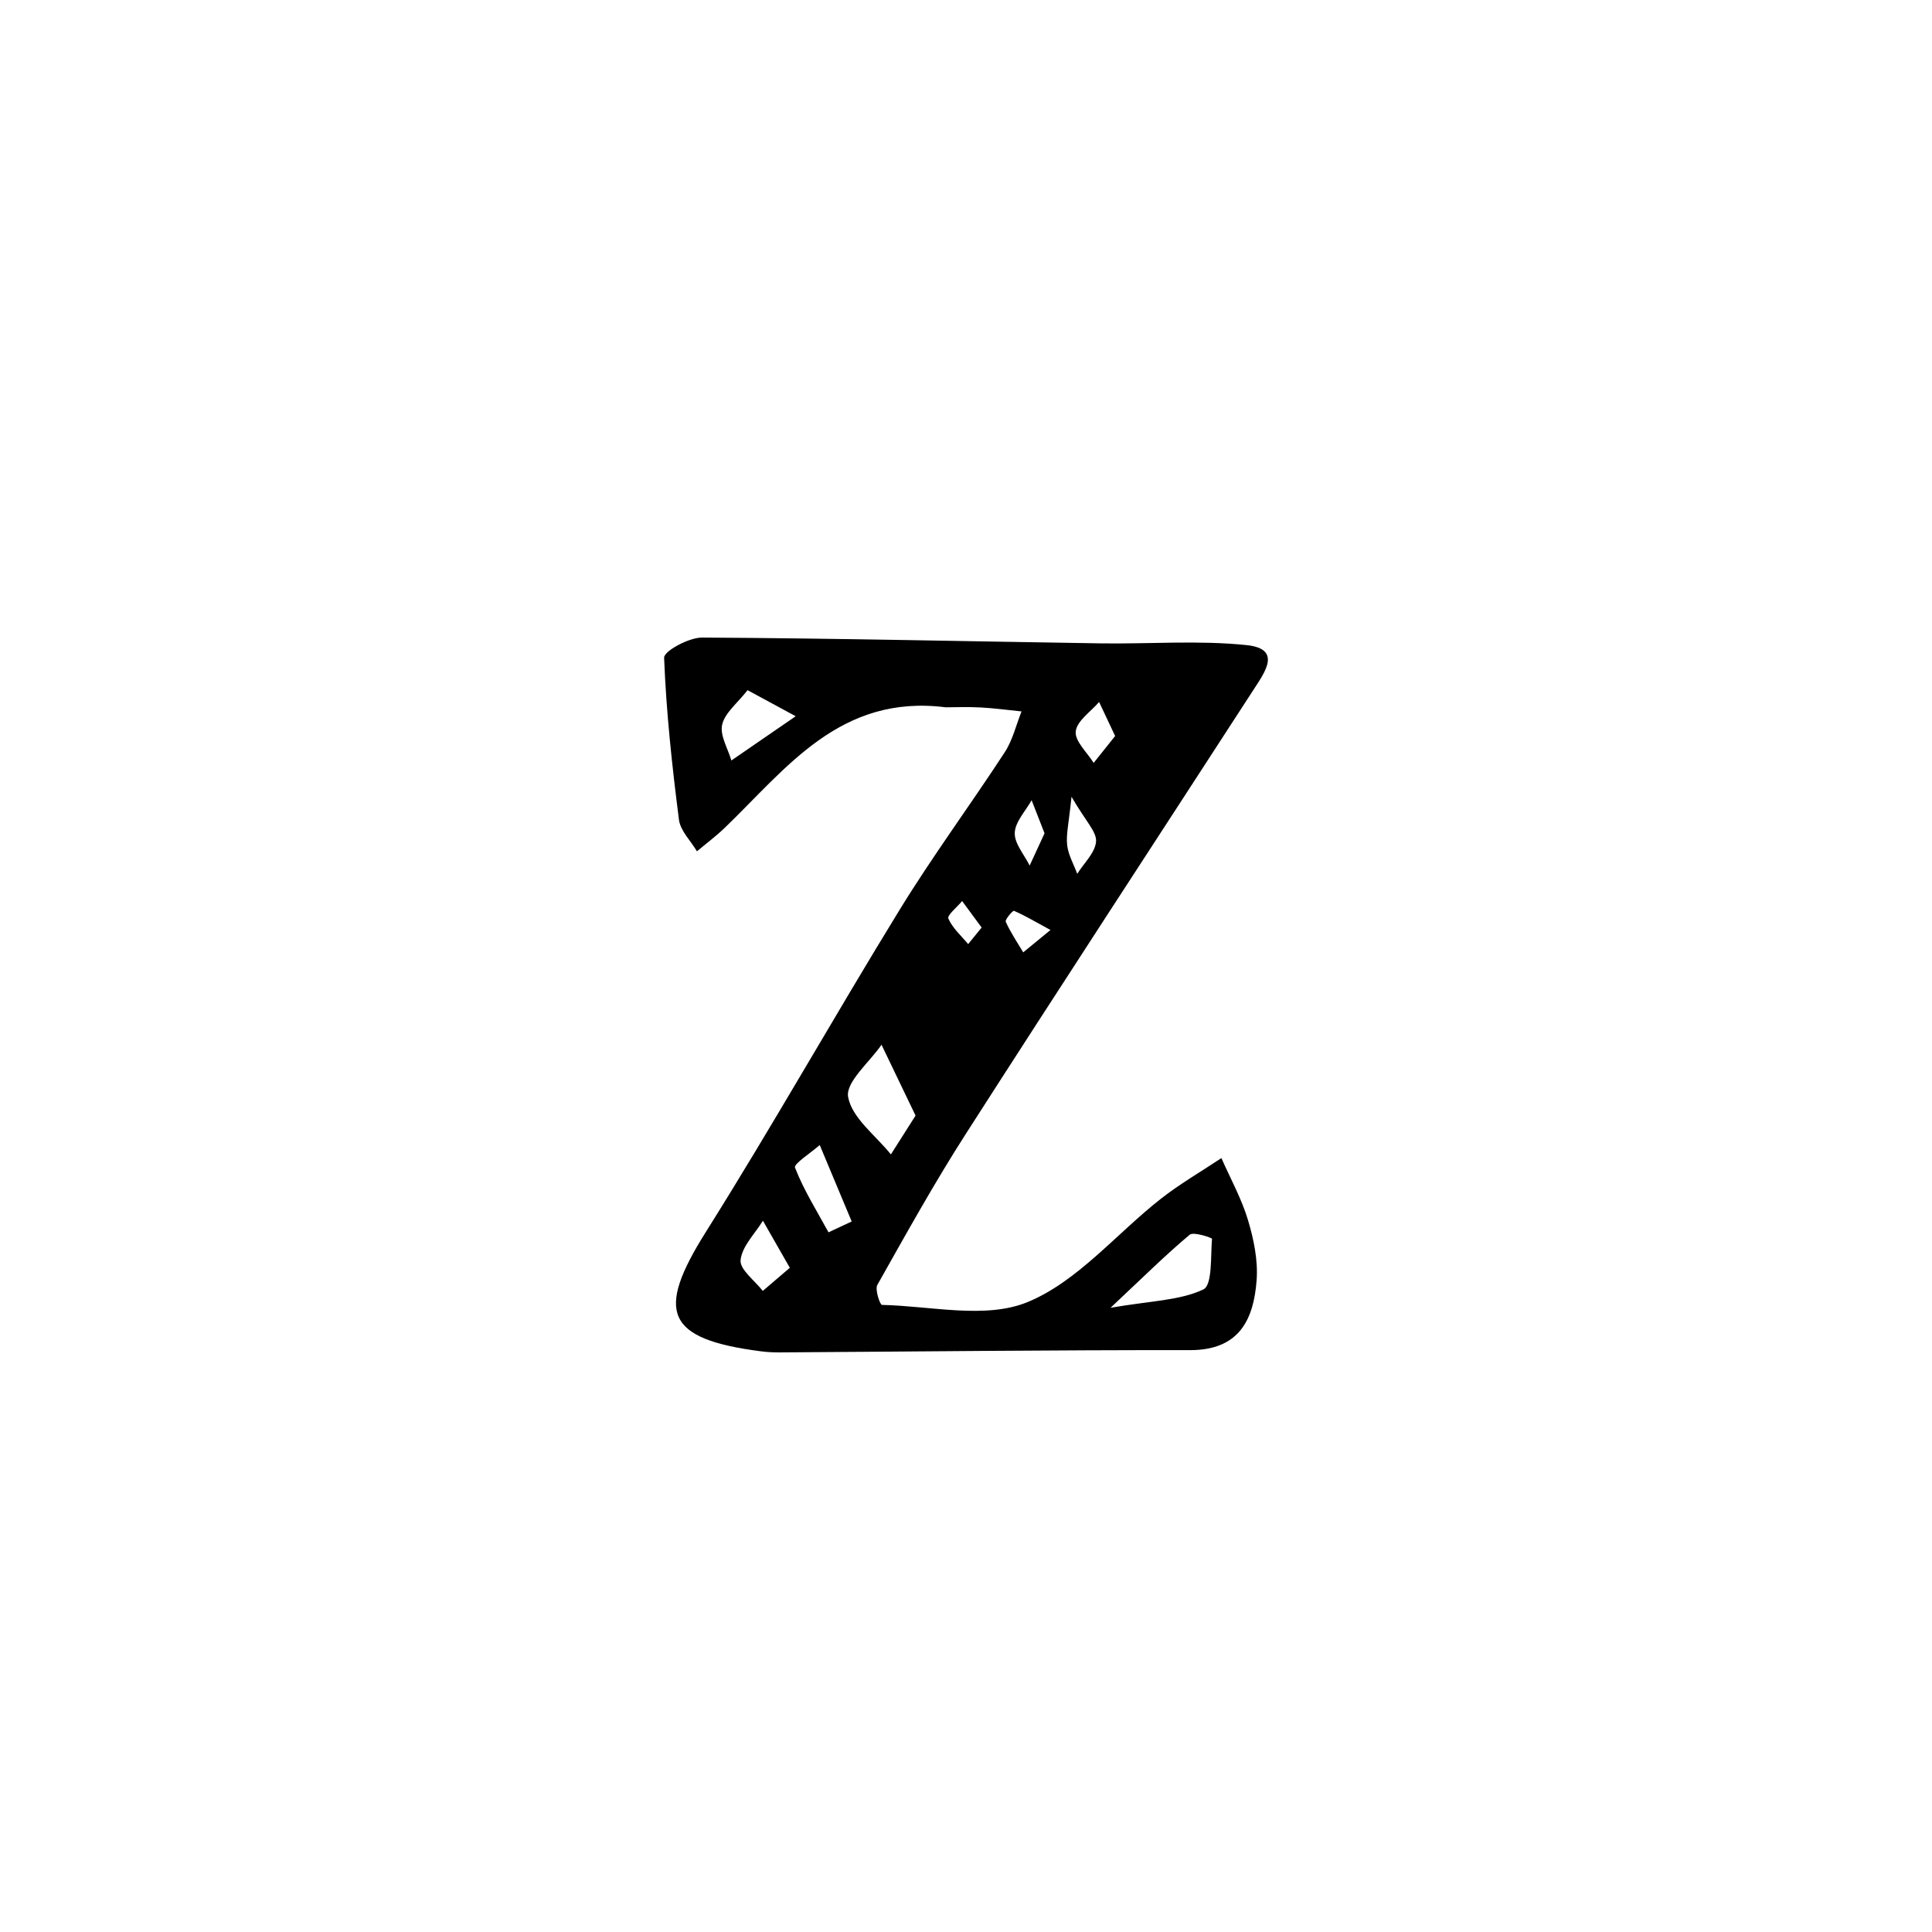 <?xml version="1.0" encoding="iso-8859-1"?>
<!-- Generator: Adobe Illustrator 25.2.0, SVG Export Plug-In . SVG Version: 6.00 Build 0)  -->
<svg version="1.1" xmlns="http://www.w3.org/2000/svg" xmlns:xlink="http://www.w3.org/1999/xlink" x="0px" y="0px"
	 viewBox="0 0 1000 1000" style="enable-background:new 0 0 1000 1000;" xml:space="preserve">
<g id="latinSmallLetterZ">
	<path d="M489.51,366.101c-54.652-6.922-82.367,31.528-114.366,62.36c-4.517,4.352-9.588,8.13-14.403,12.174
		c-3.228-5.443-8.585-10.613-9.321-16.374c-3.558-27.848-6.601-55.826-7.676-83.841c-0.13-3.382,12.791-10.455,19.634-10.418
		c68.757,0.371,137.507,1.966,206.263,3.005c25.201,0.381,50.606-1.686,75.551,0.899c18.446,1.911,9.527,14,3.829,22.792
		c-49.738,76.745-99.807,153.279-149.162,230.269c-16.274,25.386-30.927,51.825-45.75,78.105
		c-1.351,2.395,1.408,10.321,2.374,10.342c25.38,0.553,53.699,7.489,75.413-1.464c25.881-10.671,45.883-35.348,68.875-53.395
		c9.903-7.773,20.916-14.131,31.425-21.132c4.686,10.646,10.423,20.976,13.748,32.032c2.999,9.971,5.238,20.874,4.485,31.122
		c-1.512,20.567-9.117,36.281-34.407,36.252c-70.782-0.081-141.566,0.744-212.349,1.171c-3.29,0.02-6.609-0.141-9.869-0.564
		c-49.147-6.379-54.585-20.222-28.517-61.673c34.592-55.003,66.479-111.701,100.497-167.075
		c17.058-27.768,36.504-54.059,54.309-81.384c4.072-6.249,5.83-14.005,8.653-21.068c-7.083-0.711-14.151-1.679-21.251-2.059
		C500.921,365.824,494.313,366.101,489.51,366.101z M473.89,577.42c-6.126-12.745-11.873-24.702-17.62-36.659
		c-6.256,9.114-18.703,19.371-17.282,27.067c2.011,10.888,14.26,19.884,22.134,29.689
		C464.829,591.683,468.535,585.849,473.89,577.42z M574.824,676.896c21.175-3.645,35.926-3.754,48.018-9.479
		c4.742-2.245,3.722-17.055,4.49-26.213c0.041-0.489-9.514-3.798-11.531-2.115C603.544,649.319,592.177,660.617,574.824,676.896z
		 M386.937,357.231c-5.279,6.767-11.733,11.723-13.15,17.845c-1.277,5.518,2.963,12.312,4.77,18.544
		c11.099-7.633,22.198-15.265,33.297-22.898C405.232,367.136,398.61,363.551,386.937,357.231z M428.84,637.852
		c3.998-1.873,7.995-3.746,11.992-5.619c-5.514-13.188-11.028-26.377-16.541-39.565c-4.515,3.995-13.558,9.752-12.801,11.696
		C416.022,616.014,422.809,626.786,428.84,637.852z M408.811,656.203c-5.72-10.005-9.822-17.179-13.924-24.354
		c-4.149,6.765-10.859,13.278-11.562,20.384c-0.483,4.888,7.366,10.601,11.491,15.945
		C398.771,664.793,402.726,661.409,408.811,656.203z M577.19,380.957c-3.365-7.143-5.833-12.38-8.3-17.617
		c-4.311,5.043-11.476,9.763-12.094,15.225c-0.569,5.025,5.904,10.848,9.274,16.32C569.542,390.535,573.014,386.187,577.19,380.957z
		 M554.615,412.407c-1.383,13.694-2.871,19.449-2.257,24.971c0.568,5.104,3.388,9.956,5.216,14.919
		c3.484-5.568,9.318-10.964,9.741-16.756C567.682,430.515,561.923,425.041,554.615,412.407z M540.652,431.31
		c-2.432-6.223-4.562-11.673-6.692-17.123c-3.124,5.626-8.512,11.169-8.724,16.903c-0.205,5.54,4.926,11.276,7.712,16.927
		C535.407,442.686,537.865,437.355,540.652,431.31z M543.724,481.361c-8.137-4.435-13.362-7.538-18.896-9.921
		c-0.581-0.25-4.751,4.533-4.256,5.643c2.465,5.529,5.934,10.61,9.049,15.849C533.324,489.894,537.026,486.857,543.724,481.361z
		 M508.095,480.089c-3.834-5.202-6.969-9.455-10.104-13.709c-2.548,3.089-7.851,7.367-7.127,9.045
		c2.141,4.964,6.662,8.902,10.252,13.241C503.099,486.228,505.082,483.791,508.095,480.089z"/>
</g>
<g id="Layer_1">
</g>
</svg>
